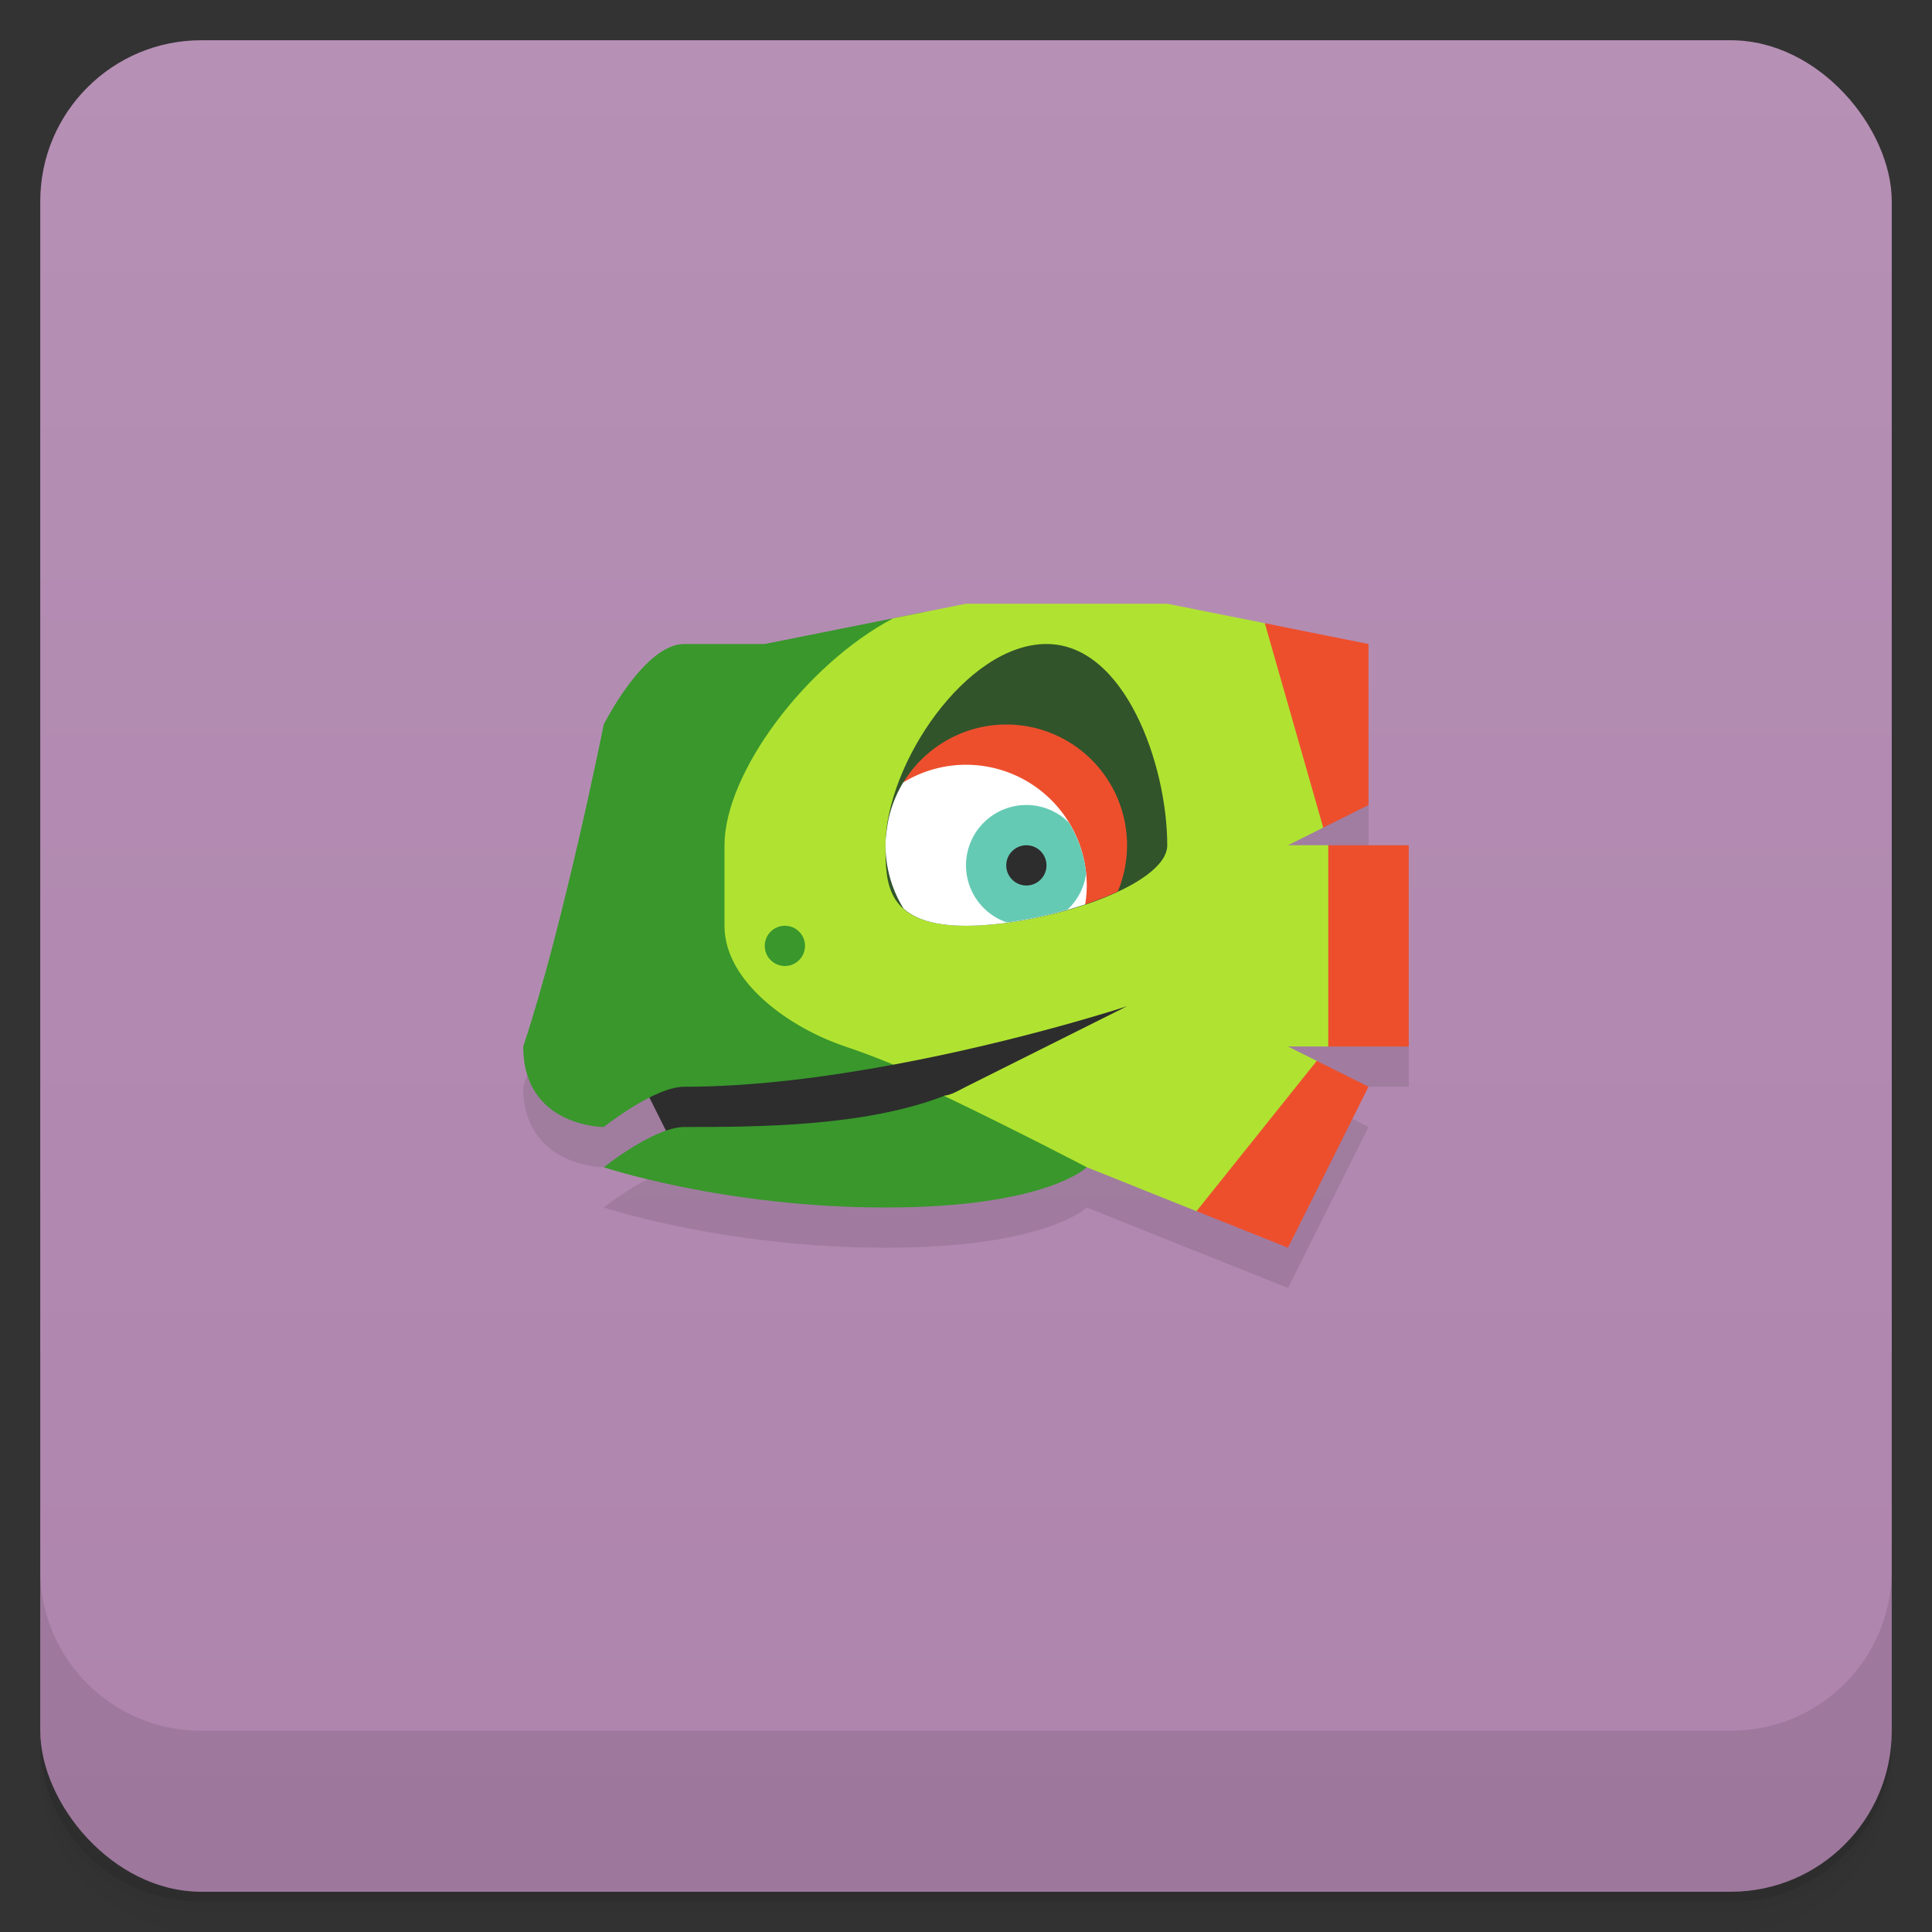 <svg version="1.1" viewBox="0 0 48 48" xmlns="http://www.w3.org/2000/svg">
 <rect x="0" y="0" width="48" height="48" fill="#333333" stroke="none"/>
 <defs>
  <linearGradient id="bg" x2="0" y1="1" y2="47" gradientUnits="userSpaceOnUse">
   <stop style="stop-color:#b690b5" offset="0"/>
   <stop style="stop-color:#ae84ad" offset="1"/>
  </linearGradient>
 </defs>
 <path d="m1 43v0.25c0 2.216 1.784 4 4 4h38c2.216 0 4-1.784 4-4v-0.25c0 2.216-1.784 4-4 4h-38c-2.216 0-4-1.784-4-4zm0 0.5v0.5c0 2.216 1.784 4 4 4h38c2.216 0 4-1.784 4-4v-0.5c0 2.216-1.784 4-4 4h-38c-2.216 0-4-1.784-4-4z" style="opacity:.02"/>
 <path d="m1 43.25v0.25c0 2.216 1.784 4 4 4h38c2.216 0 4-1.784 4-4v-0.25c0 2.216-1.784 4-4 4h-38c-2.216 0-4-1.784-4-4z" style="opacity:.05"/>
 <path d="m1 43v0.25c0 2.216 1.784 4 4 4h38c2.216 0 4-1.784 4-4v-0.25c0 2.216-1.784 4-4 4h-38c-2.216 0-4-1.784-4-4z" style="opacity:.1"/>
 <rect x="1" y="1" width="46" height="46" rx="4" style="fill:url(#bg)"/>
 <path d="m1 39v4c0 2.216 1.784 4 4 4h38c2.216 0 4-1.784 4-4v-4c0 2.216-1.784 4-4 4h-38c-2.216 0-4-1.784-4-4z" style="opacity:.1"/>
 <path d="m24 16-1.812 0.363-3.188 0.637h-2c-1 0-2 2-2 2s-1 5-2 8c0 2 2 2 2 2s0.552-0.424 1.139-0.721l0.408 0.816c-0.713 0.245-1.547 0.904-1.547 0.904s3 1 7 1 5-1 5-1l2.727 1.092h2e-3l2.272 0.908 2-4-2-1h3v-5h-3l2-1v-4l-2.576-0.516-2.424-0.484h-5z" style="opacity:.1"/>
 <path d="m16 27 1 2h6l6-3v-2l-13 1z" style="fill:#2d2d2d"/>
 <path d="m22.965 15.207-3.965 0.793h-2c-1 0-2 2-2 2s-1 5-2 8c0 2 2 2 2 2s1.255-1 2-1c1.713 0 3.531-0.24 5.197-0.549l-4.197-5.451zm0.492 12.02c-1.972 0.764-4.628 0.773-6.457 0.773-0.745 0-2 1-2 1s3 1 7 1 5-1 5-1c0-2-1-2-3.543-1.773z" style="fill:#39972c"/>
 <path d="m24 15-1.812 0.363c-2.182 1.155-4.188 3.857-4.188 5.637v2c0 1.414 1.658 2.553 3 3 0.402 0.134 0.802 0.288 1.197 0.451 3.198-0.592 5.803-1.451 5.803-1.451l-4 2c-0.157 0.079-0.372 0.212-0.551 0.223 1.974 0.949 3.551 1.777 3.551 1.777l2.728 1.092 2.272-1.092 0.715-2.643-0.715-0.357h1l1-2.5-1-2.5h-1l0.875-0.438 0.125-2.562-1.576-2.516-2.424-0.484h-5z" style="fill:#b0e331"/>
 <path d="m22 21c0 0.943 0 2 2 2s5-1 5-2c0-2-1.056-5-3-5-2 0-4 3-4 5z" style="fill:#31542b"/>
 <circle cx="19.5" cy="23.5" r=".5" style="fill:#39972c;paint-order:stroke fill markers"/>
 <path d="m25 18a3 3 0 0 0-2.557 1.441l4.518 3.027c0.288-0.098 0.564-0.204 0.811-0.32a3 3 0 0 0 0.229-1.148 3 3 0 0 0-3-3z" style="fill:#ed4f2d;paint-order:stroke fill markers"/>
 <path d="m24 19a3 3 0 0 0-1.559 0.439 3 3 0 0 0-0.371 0.936c-0.037 0.214-0.07 0.427-0.07 0.625a3 3 0 0 0 0.449 1.574c0.289 0.258 0.761 0.426 1.551 0.426 0.908 0 2.015-0.212 2.961-0.531a3 3 0 0 0 0.039-0.469 3 3 0 0 0-3-3z" style="fill:#fff;paint-order:stroke fill markers"/>
 <path d="m25.5 20a1.5 1.5 0 0 0-1.5 1.5 1.5 1.5 0 0 0 1.016 1.418c0.501-0.068 1.012-0.176 1.504-0.318a1.5 1.5 0 0 0 0.465-0.896 3 3 0 0 0 0-2e-3 3 3 0 0 0-0.43-1.266 1.5 1.5 0 0 0-1.055-0.436z" style="fill:#65cab4;paint-order:stroke fill markers"/>
 <circle cx="25.5" cy="21.5" r=".5" style="fill:#2d2d2d;paint-order:stroke fill markers"/>
 <path d="m31.424 15.484 1.451 5.078 1.125-0.562v-4zm1.576 5.516v5h2v-5zm-0.285 5.357-2.988 3.734 2.273 0.908 2-4z" style="fill:#ed4f2d"/>
</svg>
